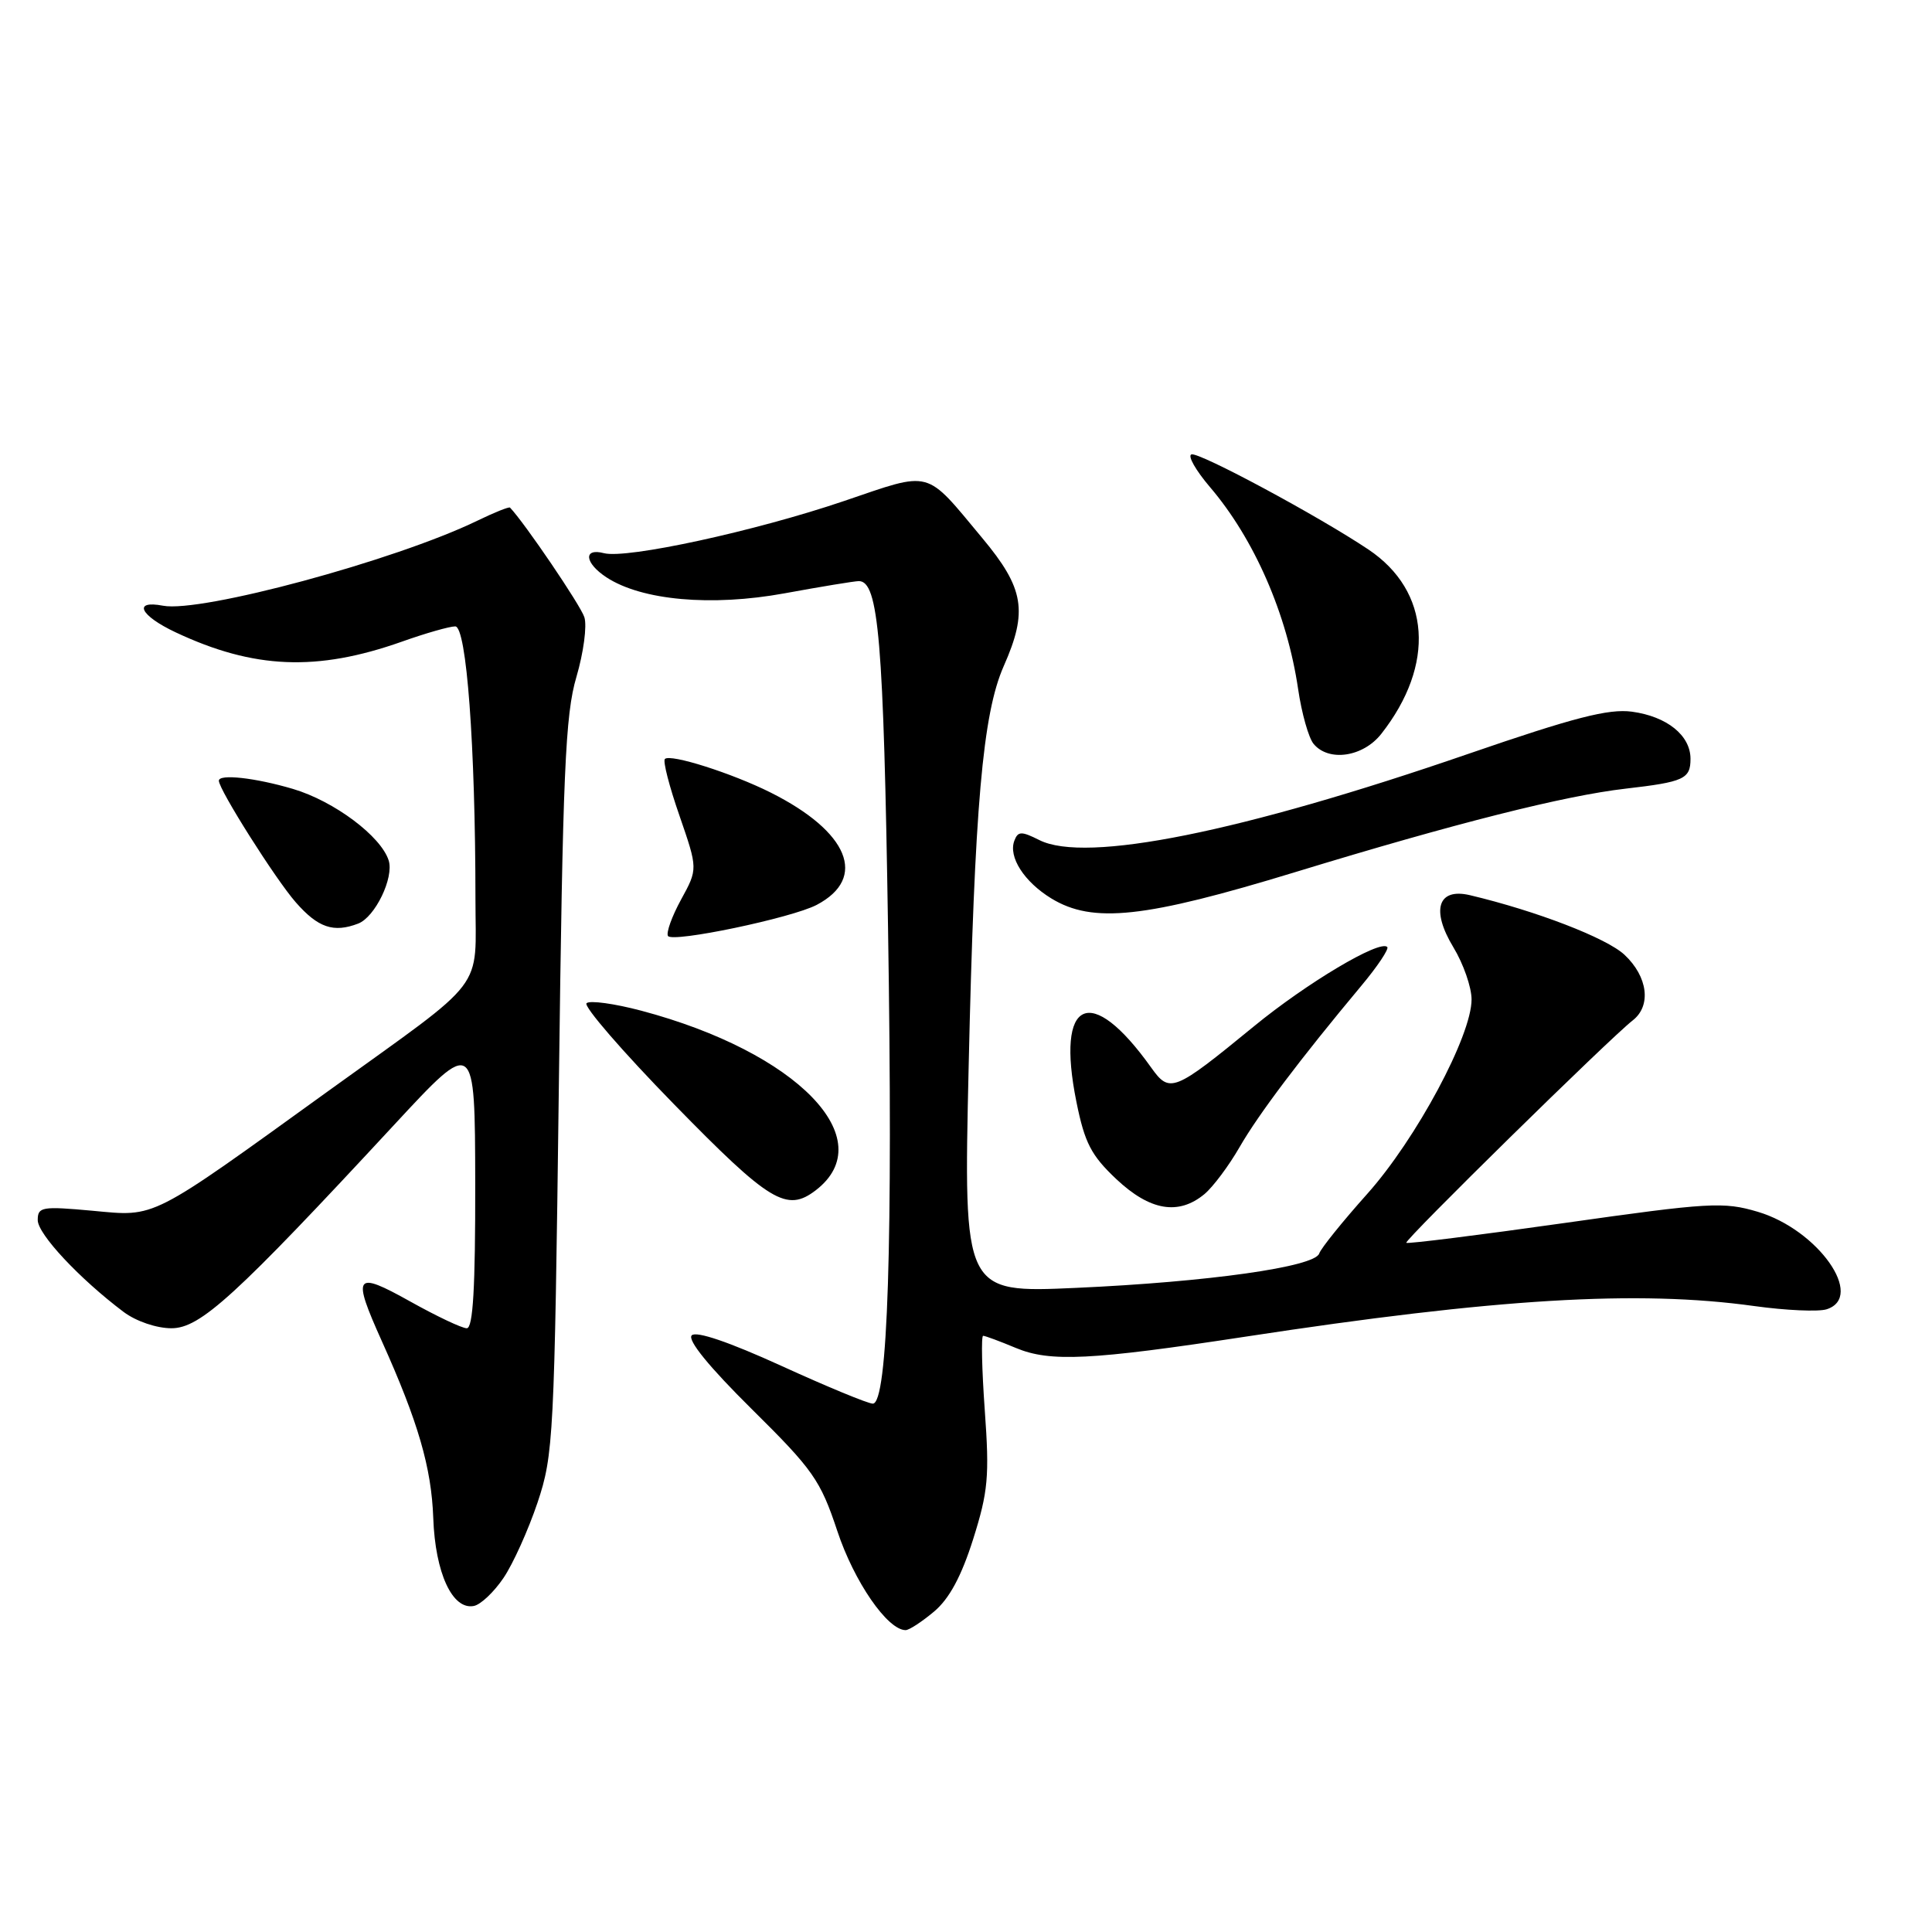 <?xml version="1.0" encoding="UTF-8" standalone="no"?>
<!DOCTYPE svg PUBLIC "-//W3C//DTD SVG 1.1//EN" "http://www.w3.org/Graphics/SVG/1.1/DTD/svg11.dtd" >
<svg xmlns="http://www.w3.org/2000/svg" xmlns:xlink="http://www.w3.org/1999/xlink" version="1.1" viewBox="0 0 256 256">
 <g >
 <path fill="currentColor"
d=" M 123.77 213.54 C 125.79 211.84 127.39 208.87 128.95 203.94 C 130.93 197.66 131.12 195.62 130.49 186.90 C 130.10 181.46 130.00 177.00 130.27 177.00 C 130.54 177.00 132.50 177.73 134.63 178.62 C 139.14 180.50 144.54 180.24 165.00 177.12 C 198.23 172.04 217.04 170.91 232.46 173.06 C 236.64 173.64 240.95 173.83 242.03 173.49 C 247.18 171.85 240.89 162.94 232.92 160.57 C 228.38 159.22 226.52 159.33 207.33 162.05 C 195.96 163.66 186.51 164.84 186.34 164.68 C 186.03 164.36 213.34 137.54 216.34 135.21 C 218.84 133.27 218.35 129.41 215.25 126.51 C 212.87 124.29 203.59 120.71 194.79 118.62 C 190.53 117.61 189.58 120.56 192.58 125.52 C 193.91 127.71 194.99 130.82 194.99 132.43 C 195.00 137.23 187.66 150.92 181.18 158.18 C 177.90 161.85 175.03 165.41 174.80 166.10 C 174.21 167.87 160.15 169.86 142.59 170.65 C 127.67 171.32 127.67 171.32 128.35 141.41 C 129.13 106.89 130.21 94.58 133.00 88.26 C 136.22 80.99 135.71 77.95 130.16 71.30 C 122.49 62.09 123.60 62.39 111.83 66.39 C 100.05 70.39 83.04 74.08 80.03 73.30 C 77.25 72.57 77.46 74.60 80.36 76.50 C 85.03 79.56 94.27 80.39 103.95 78.62 C 108.81 77.73 113.24 77.00 113.80 77.00 C 116.42 77.00 117.08 84.79 117.67 122.98 C 118.33 164.65 117.64 186.01 115.65 185.99 C 115.02 185.99 109.57 183.74 103.55 180.99 C 96.62 177.83 92.26 176.34 91.66 176.94 C 91.05 177.55 93.97 181.13 99.60 186.70 C 107.76 194.77 108.70 196.11 110.95 202.87 C 113.17 209.57 117.60 216.00 120.00 216.00 C 120.47 216.00 122.16 214.89 123.77 213.54 Z  M 66.72 209.08 C 67.99 207.21 70.01 202.71 71.23 199.09 C 73.34 192.77 73.46 190.50 74.05 144.00 C 74.57 102.31 74.90 94.68 76.38 89.69 C 77.32 86.49 77.80 82.93 77.43 81.78 C 76.94 80.22 69.52 69.29 67.58 67.26 C 67.45 67.12 65.48 67.91 63.20 69.02 C 52.32 74.28 26.62 81.22 21.60 80.26 C 17.55 79.49 18.54 81.56 23.28 83.79 C 33.63 88.66 42.00 89.00 53.23 85.03 C 56.37 83.91 59.57 83.00 60.32 83.00 C 61.82 83.00 62.99 98.77 63.00 119.08 C 63.00 131.58 64.83 129.19 43.66 144.45 C 19.64 161.78 20.75 161.22 12.25 160.43 C 5.55 159.82 5.00 159.91 5.00 161.67 C 5.00 163.53 10.55 169.45 16.38 173.84 C 18.04 175.08 20.74 176.00 22.72 176.00 C 26.54 176.00 31.14 171.80 52.27 149.00 C 62.93 137.50 62.93 137.50 62.97 156.75 C 62.99 170.65 62.68 176.00 61.85 176.00 C 61.21 176.00 57.84 174.40 54.35 172.45 C 46.99 168.34 46.62 168.87 50.60 177.72 C 55.41 188.41 57.17 194.46 57.41 201.16 C 57.67 208.42 59.94 213.35 62.78 212.80 C 63.69 212.63 65.46 210.95 66.72 209.08 Z  M 159.59 158.23 C 160.73 157.28 162.83 154.47 164.25 152.00 C 166.75 147.66 172.24 140.37 180.39 130.61 C 182.53 128.05 184.07 125.74 183.82 125.48 C 182.83 124.49 173.15 130.25 166.12 136.02 C 155.52 144.70 155.00 144.91 152.53 141.45 C 144.51 130.19 139.87 132.33 142.63 146.00 C 143.73 151.46 144.59 153.10 147.93 156.25 C 152.38 160.43 156.15 161.07 159.59 158.23 Z  M 108.09 157.72 C 116.86 150.98 105.65 139.42 85.00 133.93 C 81.42 132.98 78.15 132.53 77.72 132.93 C 77.29 133.33 82.51 139.36 89.32 146.33 C 102.00 159.31 104.24 160.67 108.09 157.72 Z  M 108.22 119.90 C 114.98 116.34 112.47 110.21 102.12 105.02 C 96.99 102.45 88.81 99.85 88.10 100.57 C 87.82 100.85 88.69 104.23 90.04 108.10 C 92.47 115.14 92.47 115.14 90.25 119.19 C 89.03 121.42 88.25 123.59 88.51 124.02 C 89.08 124.95 104.94 121.63 108.22 119.90 Z  M 47.46 122.38 C 49.70 121.52 52.23 116.29 51.50 114.01 C 50.48 110.80 44.28 106.16 38.83 104.54 C 33.83 103.06 29.00 102.52 29.00 103.45 C 29.00 104.63 36.52 116.52 39.19 119.56 C 42.14 122.93 44.20 123.63 47.46 122.38 Z  M 171.66 115.55 C 192.84 109.08 207.31 105.43 215.41 104.50 C 223.14 103.61 224.00 103.21 224.00 100.55 C 224.00 97.44 220.88 94.93 216.23 94.30 C 213.14 93.89 208.55 95.07 194.56 99.89 C 164.42 110.28 143.88 114.41 137.73 111.32 C 135.34 110.12 134.89 110.13 134.41 111.39 C 133.58 113.54 135.70 116.84 139.31 119.05 C 144.81 122.40 151.66 121.66 171.66 115.55 Z  M 183.02 97.25 C 190.23 88.08 189.56 78.33 181.32 72.81 C 174.70 68.38 158.88 59.87 157.87 60.21 C 157.34 60.39 158.44 62.32 160.31 64.52 C 166.20 71.41 170.55 81.38 172.01 91.32 C 172.48 94.52 173.40 97.78 174.06 98.57 C 176.06 100.98 180.61 100.31 183.02 97.25 Z "/>
</g>
</svg>